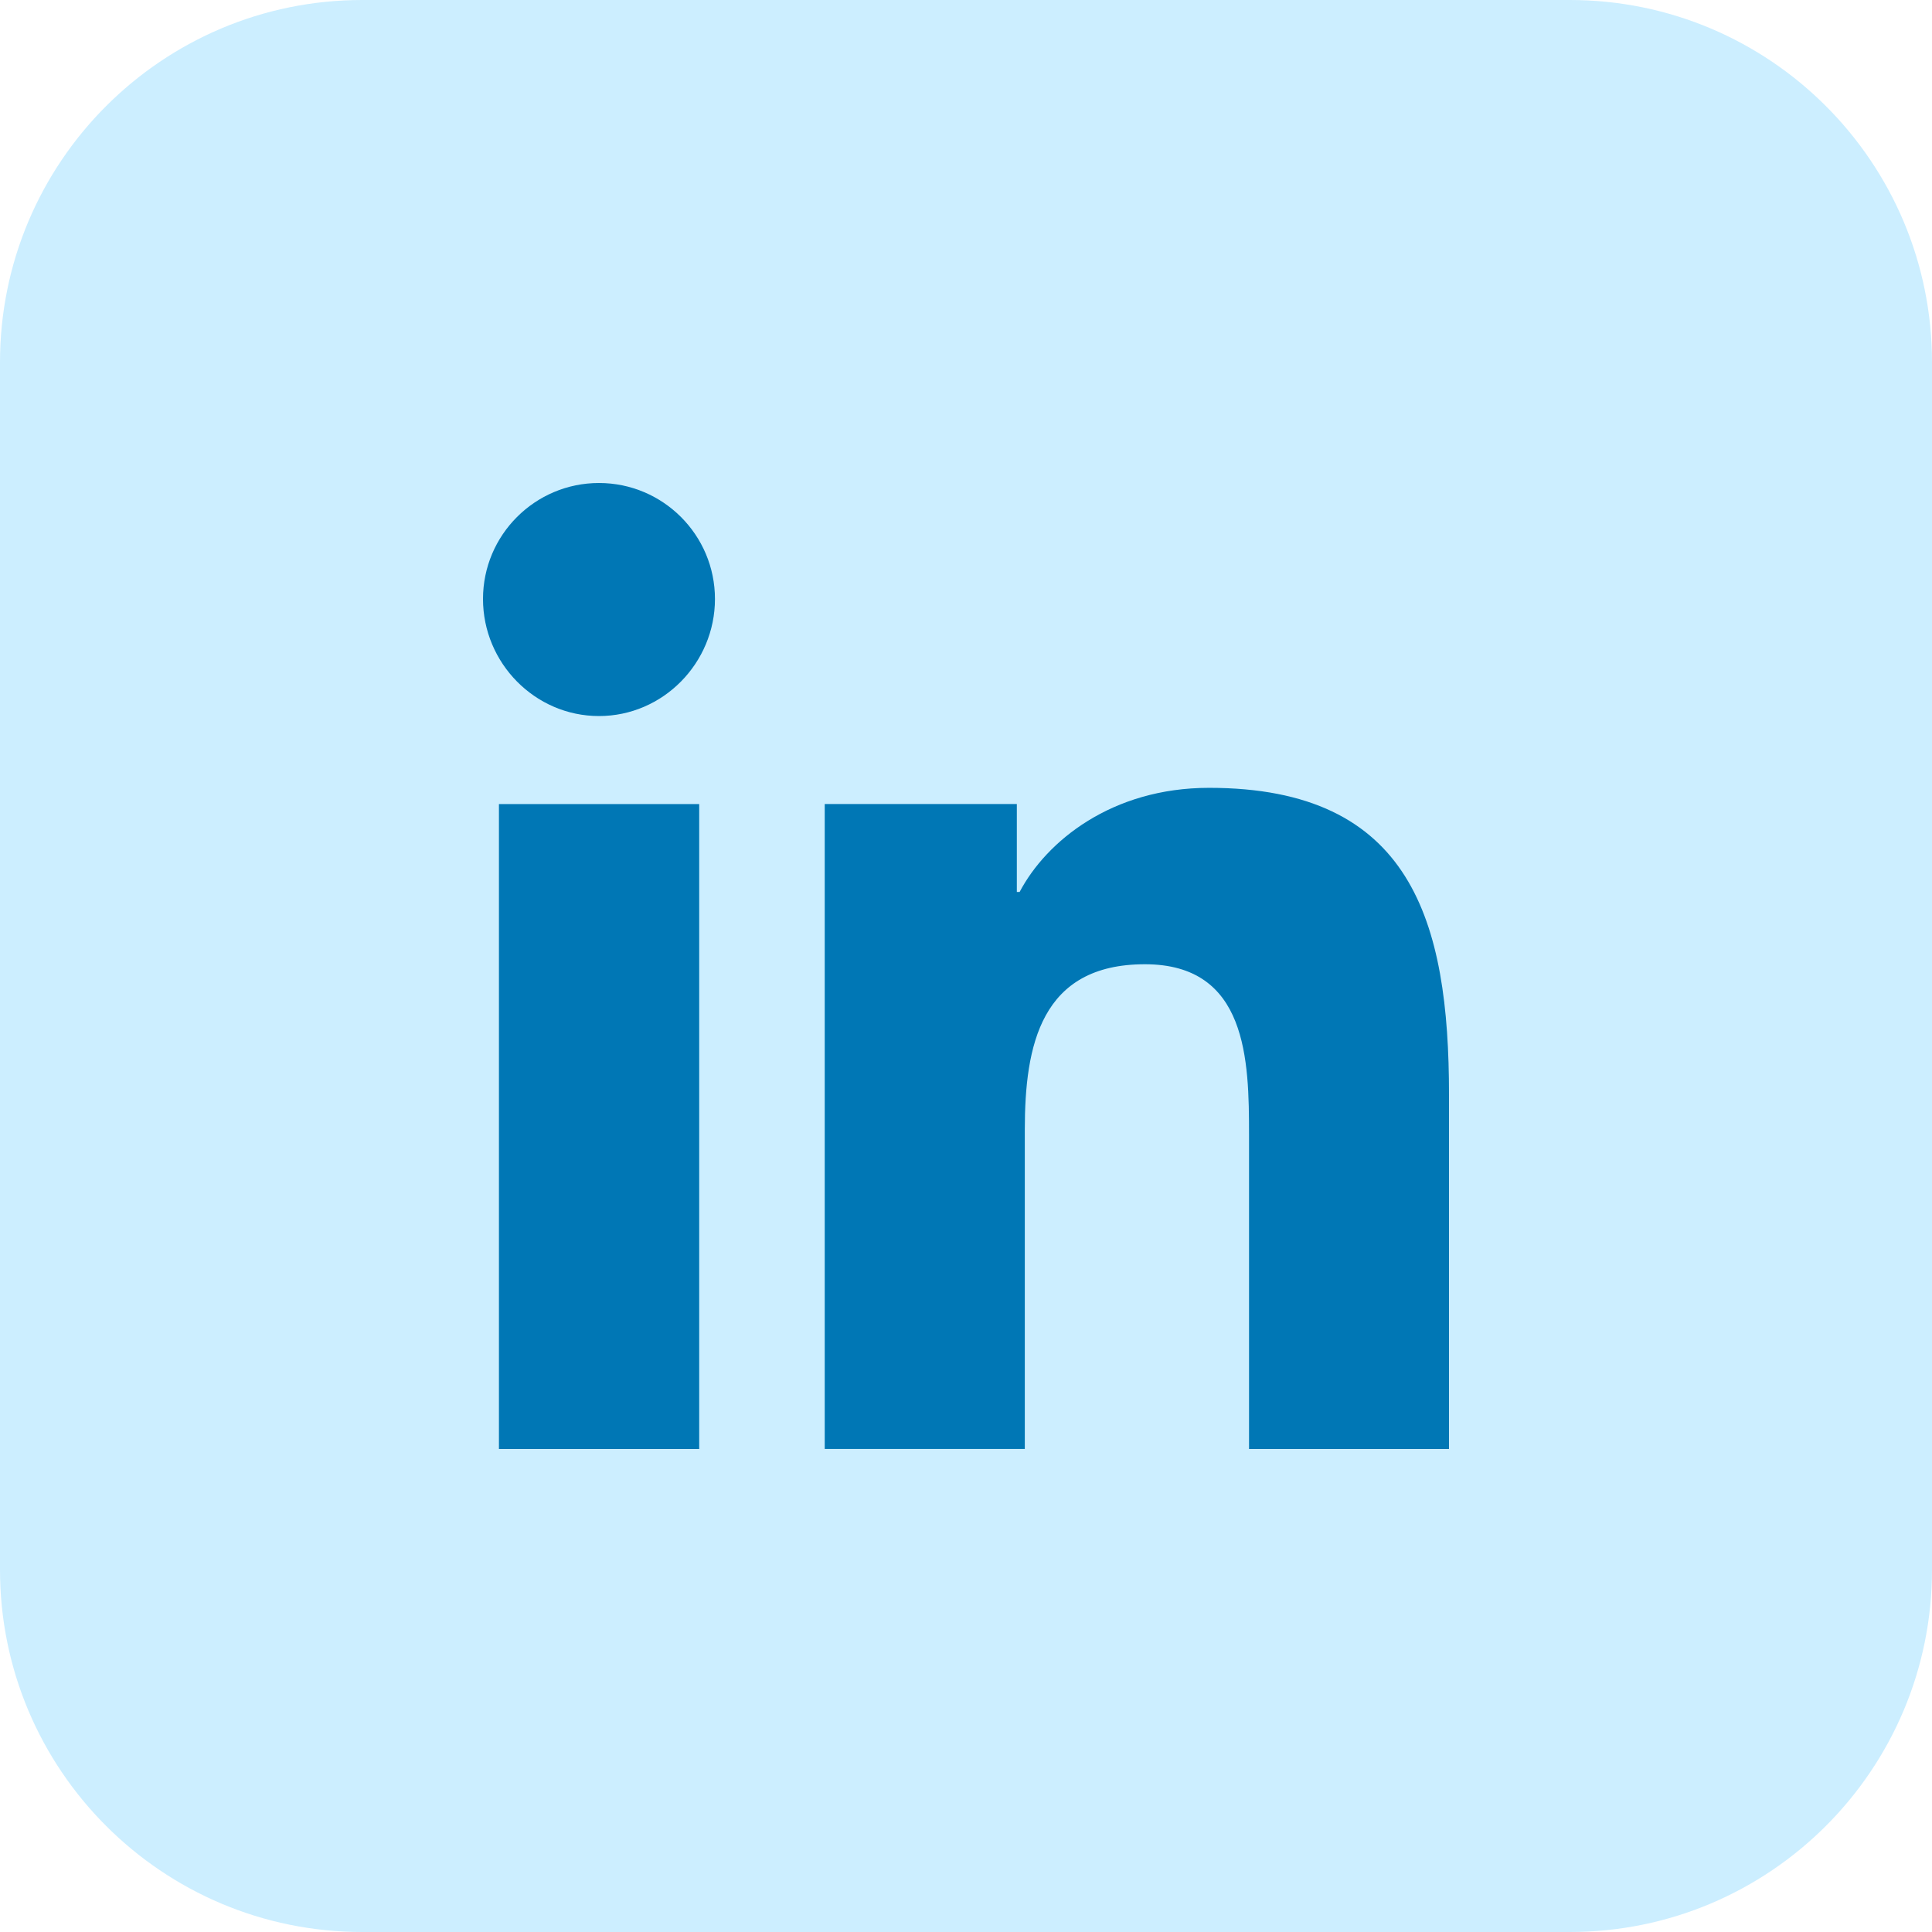 <svg width="64" height="64" viewBox="0 0 64 64" fill="none" xmlns="http://www.w3.org/2000/svg">
<path d="M52 64H12C5.372 64 0 58.628 0 52V12C0 5.372 5.372 0 12 0H52C58.628 0 64 5.372 64 12V52C64 58.628 58.628 64 52 64Z" fill="#CCEEFF"/>
<path d="M47.992 48L48 47.998V36.262C48 30.52 46.764 26.098 40.052 26.098C36.826 26.098 34.66 27.868 33.776 29.548H33.684V26.634H27.32V47.998H33.948V37.42C33.948 34.634 34.476 31.942 37.926 31.942C41.324 31.942 41.376 35.12 41.376 37.6V48H47.992Z" fill="#0077B5"/>
<path d="M16.528 26.636H23.162V48H16.528V26.636Z" fill="#0077B5"/>
<path d="M19.842 16C17.722 16 16 17.722 16 19.842C16 21.964 17.722 23.72 19.842 23.72C21.962 23.72 23.684 21.964 23.684 19.842C23.684 17.722 21.962 16 19.842 16Z" fill="#0077B5"/>
</svg>
